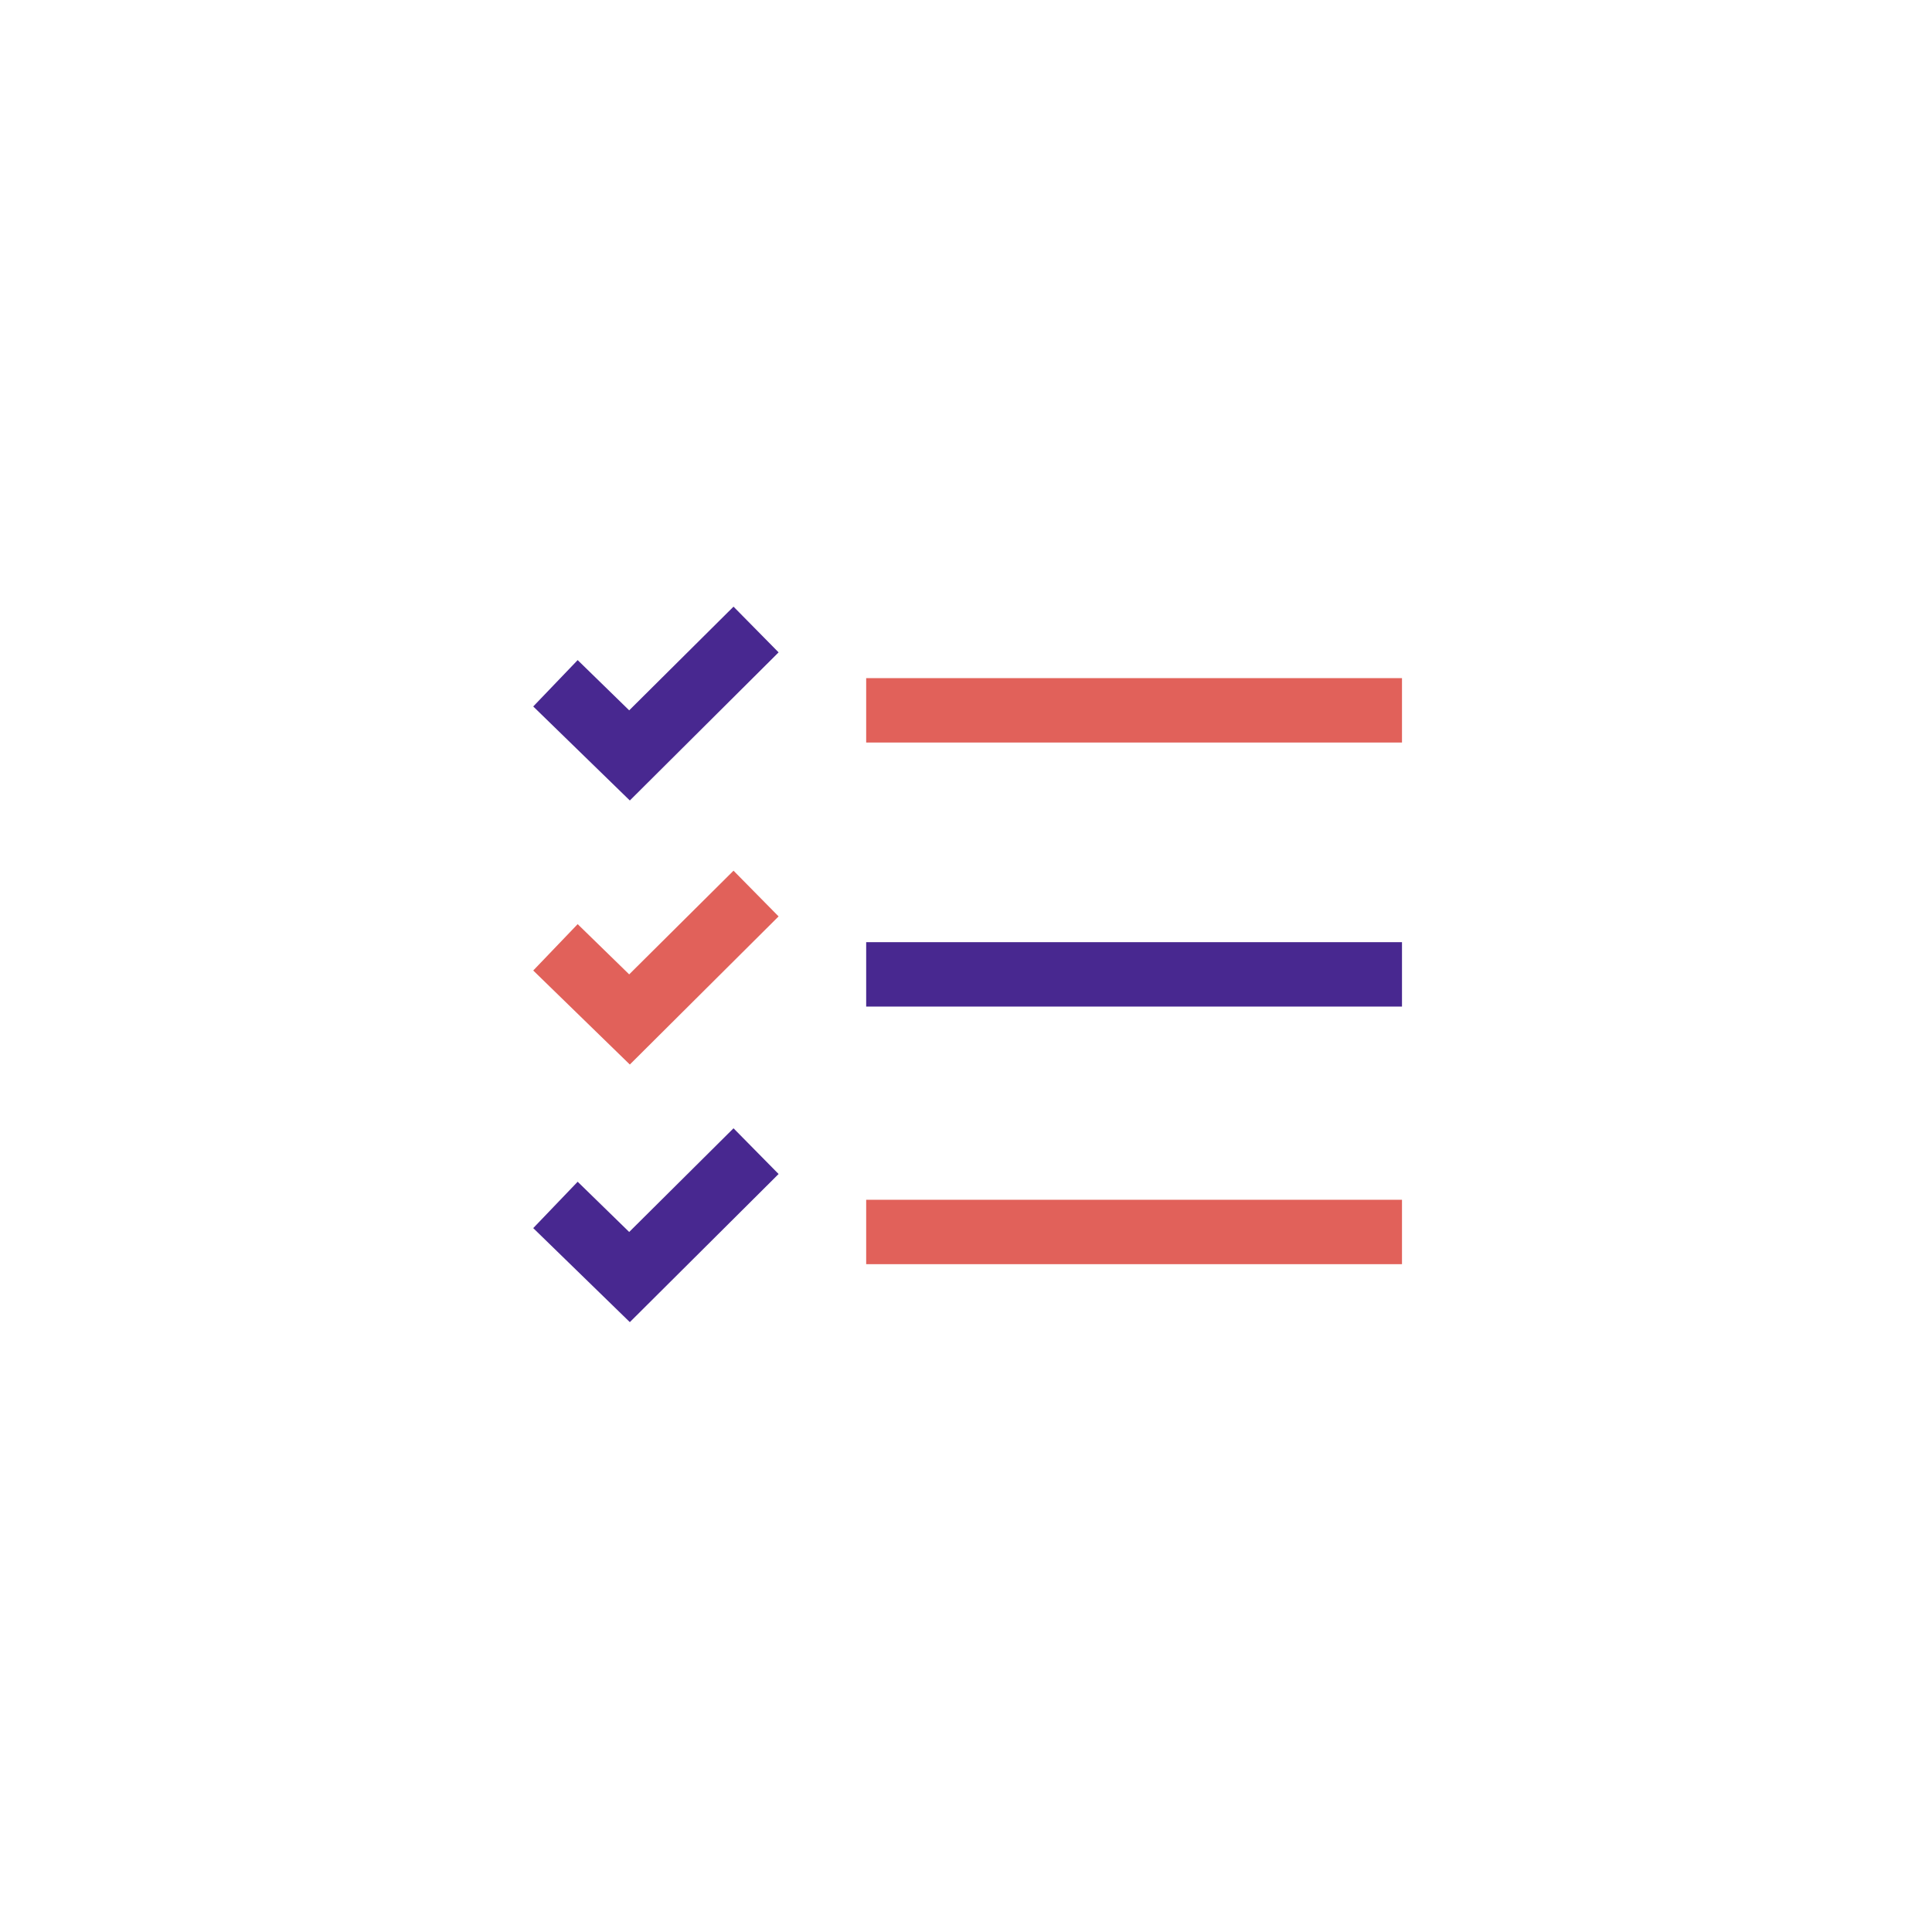 <svg xmlns="http://www.w3.org/2000/svg" class="ColorIcon ImmediateResults__icon" width="150" height="150" viewBox="0 0 300 300" fill="none">
                        <path d="M97.8 124.3L82.8 109.7L89.7 102.5L97.7 110.3L113.9 94.2L120.9 101.3L97.8 124.3Z" fill="#482890"/>
                        <path d="M217.7 105.3H134.5V115.3H217.7V105.3Z" fill="#E1615A"/>
                        <path d="M97.8 165.3L82.8 150.7L89.7 143.5L97.7 151.3L113.9 135.2L120.9 142.3L97.8 165.3Z" fill="#E1615A"/>
                        <path d="M217.7 146.3H134.5V156.3H217.7V146.3Z" fill="#482890"/>
                        <path d="M97.8 205.3L82.8 190.7L89.7 183.5L97.7 191.3L113.9 175.2L120.9 182.3L97.8 205.3Z" fill="#482890"/>
                        <path d="M217.7 186.3H134.5V196.3H217.7V186.3Z" fill="#E1615A"/>
                      </svg>